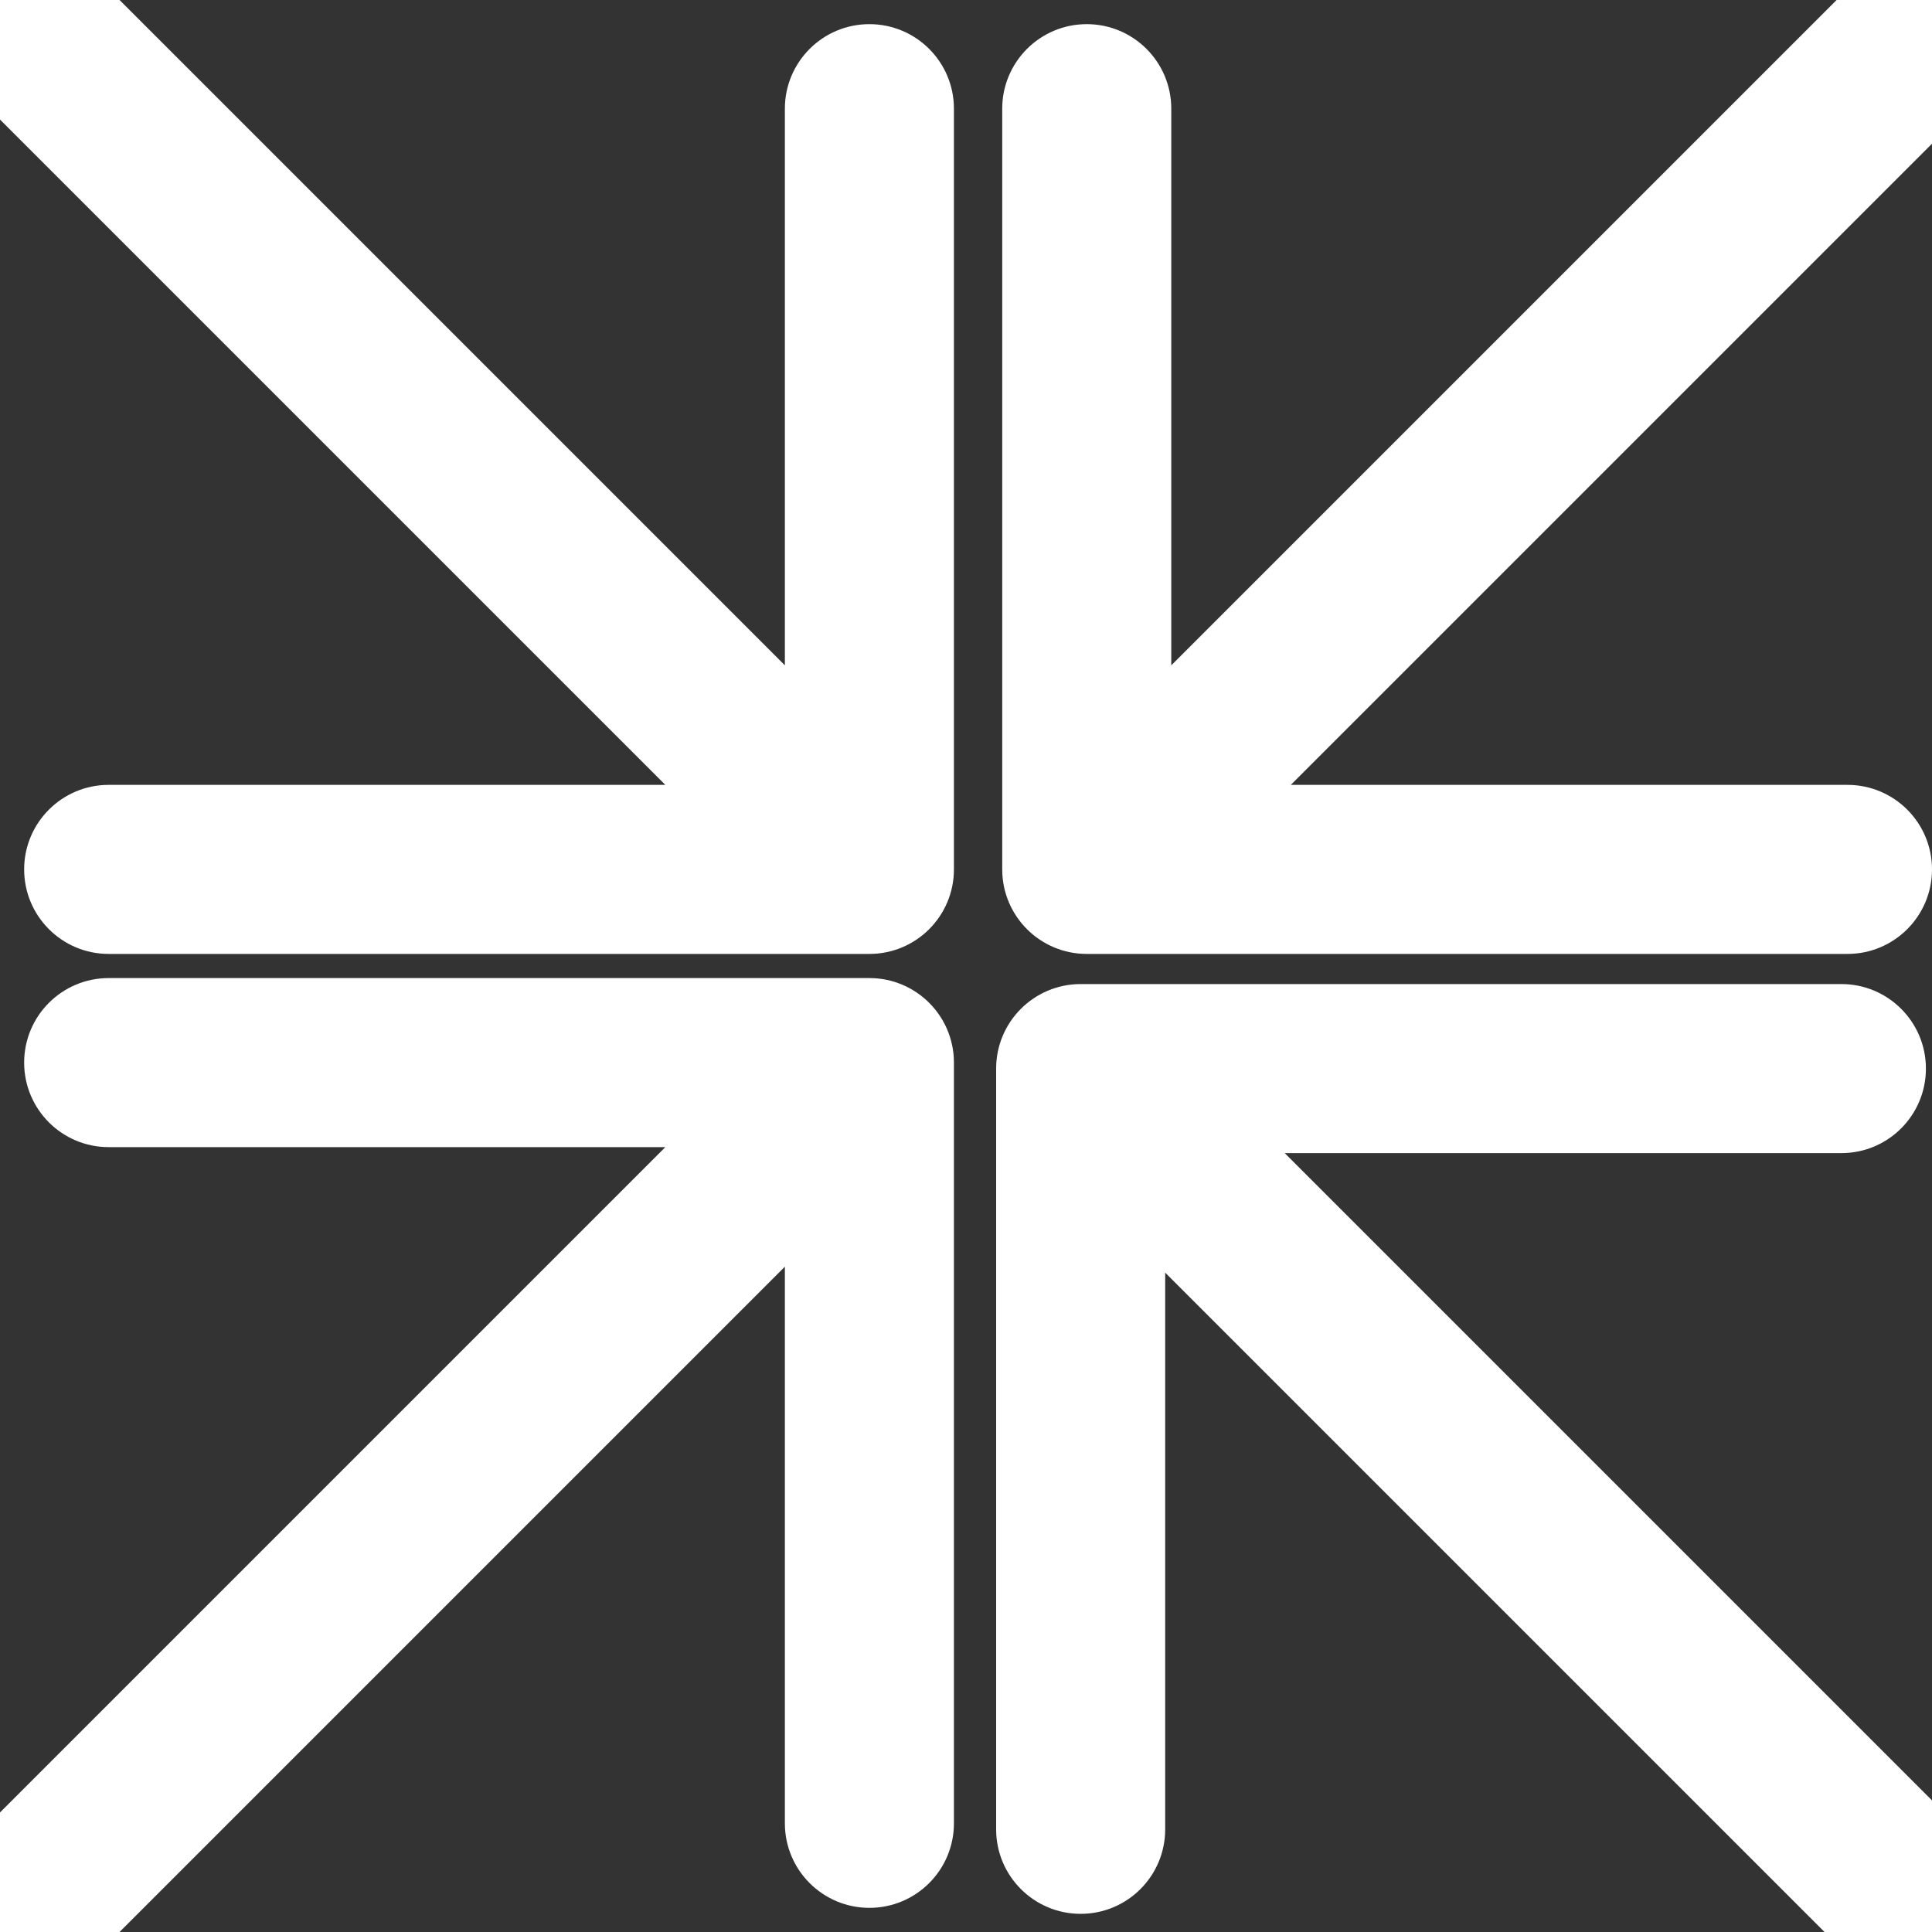 <svg width="80" height="80" viewBox="0 0 80 80" fill="none" xmlns="http://www.w3.org/2000/svg">
<rect x="0" y="0" width="80" height="80" fill="#333333" stroke="none"/>
<g clip-path="url(#clip0)">
<path d="M36 39.5C37.933 39.5 39.5 37.933 39.5 36V4.5C39.5 2.567 37.933 1 36 1C34.067 1 32.5 2.567 32.5 4.5V32.5H4.5C2.567 32.5 1 34.067 1 36C1 37.933 2.567 39.5 4.5 39.5H36ZM-2.475 2.475L33.525 38.475L38.475 33.525L2.475 -2.475L-2.475 2.475Z" fill="white"/>
<path d="M39.5 44C39.5 42.067 37.933 40.5 36 40.5H4.5C2.567 40.5 1 42.067 1 44C1 45.933 2.567 47.5 4.5 47.5L32.5 47.5L32.5 75.5C32.5 77.433 34.067 79 36 79C37.933 79 39.5 77.433 39.5 75.5V44ZM2.475 82.475L38.475 46.475L33.525 41.525L-2.475 77.525L2.475 82.475Z" fill="white"/>
<path d="M41.5 36C41.5 37.933 43.067 39.5 45 39.5H76.5C78.433 39.5 80 37.933 80 36C80 34.067 78.433 32.5 76.5 32.5H48.5V4.5C48.5 2.567 46.933 1 45 1C43.067 1 41.5 2.567 41.5 4.5V36ZM78.525 -2.475L42.525 33.525L47.475 38.475L83.475 2.475L78.525 -2.475Z" fill="white"/>
<path d="M44.748 40.748C42.815 40.748 41.248 42.315 41.248 44.248V75.748C41.248 77.681 42.815 79.248 44.748 79.248C46.681 79.248 48.248 77.681 48.248 75.748V47.748H76.248C78.181 47.748 79.748 46.181 79.748 44.248C79.748 42.315 78.181 40.748 76.248 40.748H44.748ZM82.727 77.277L47.223 41.773L42.273 46.723L77.777 82.227L82.727 77.277Z" fill="white"/>
</g>
<defs>
<clipPath id="clip0">
<rect width="80" height="80" fill="white"/>
</clipPath>
</defs>
</svg>
